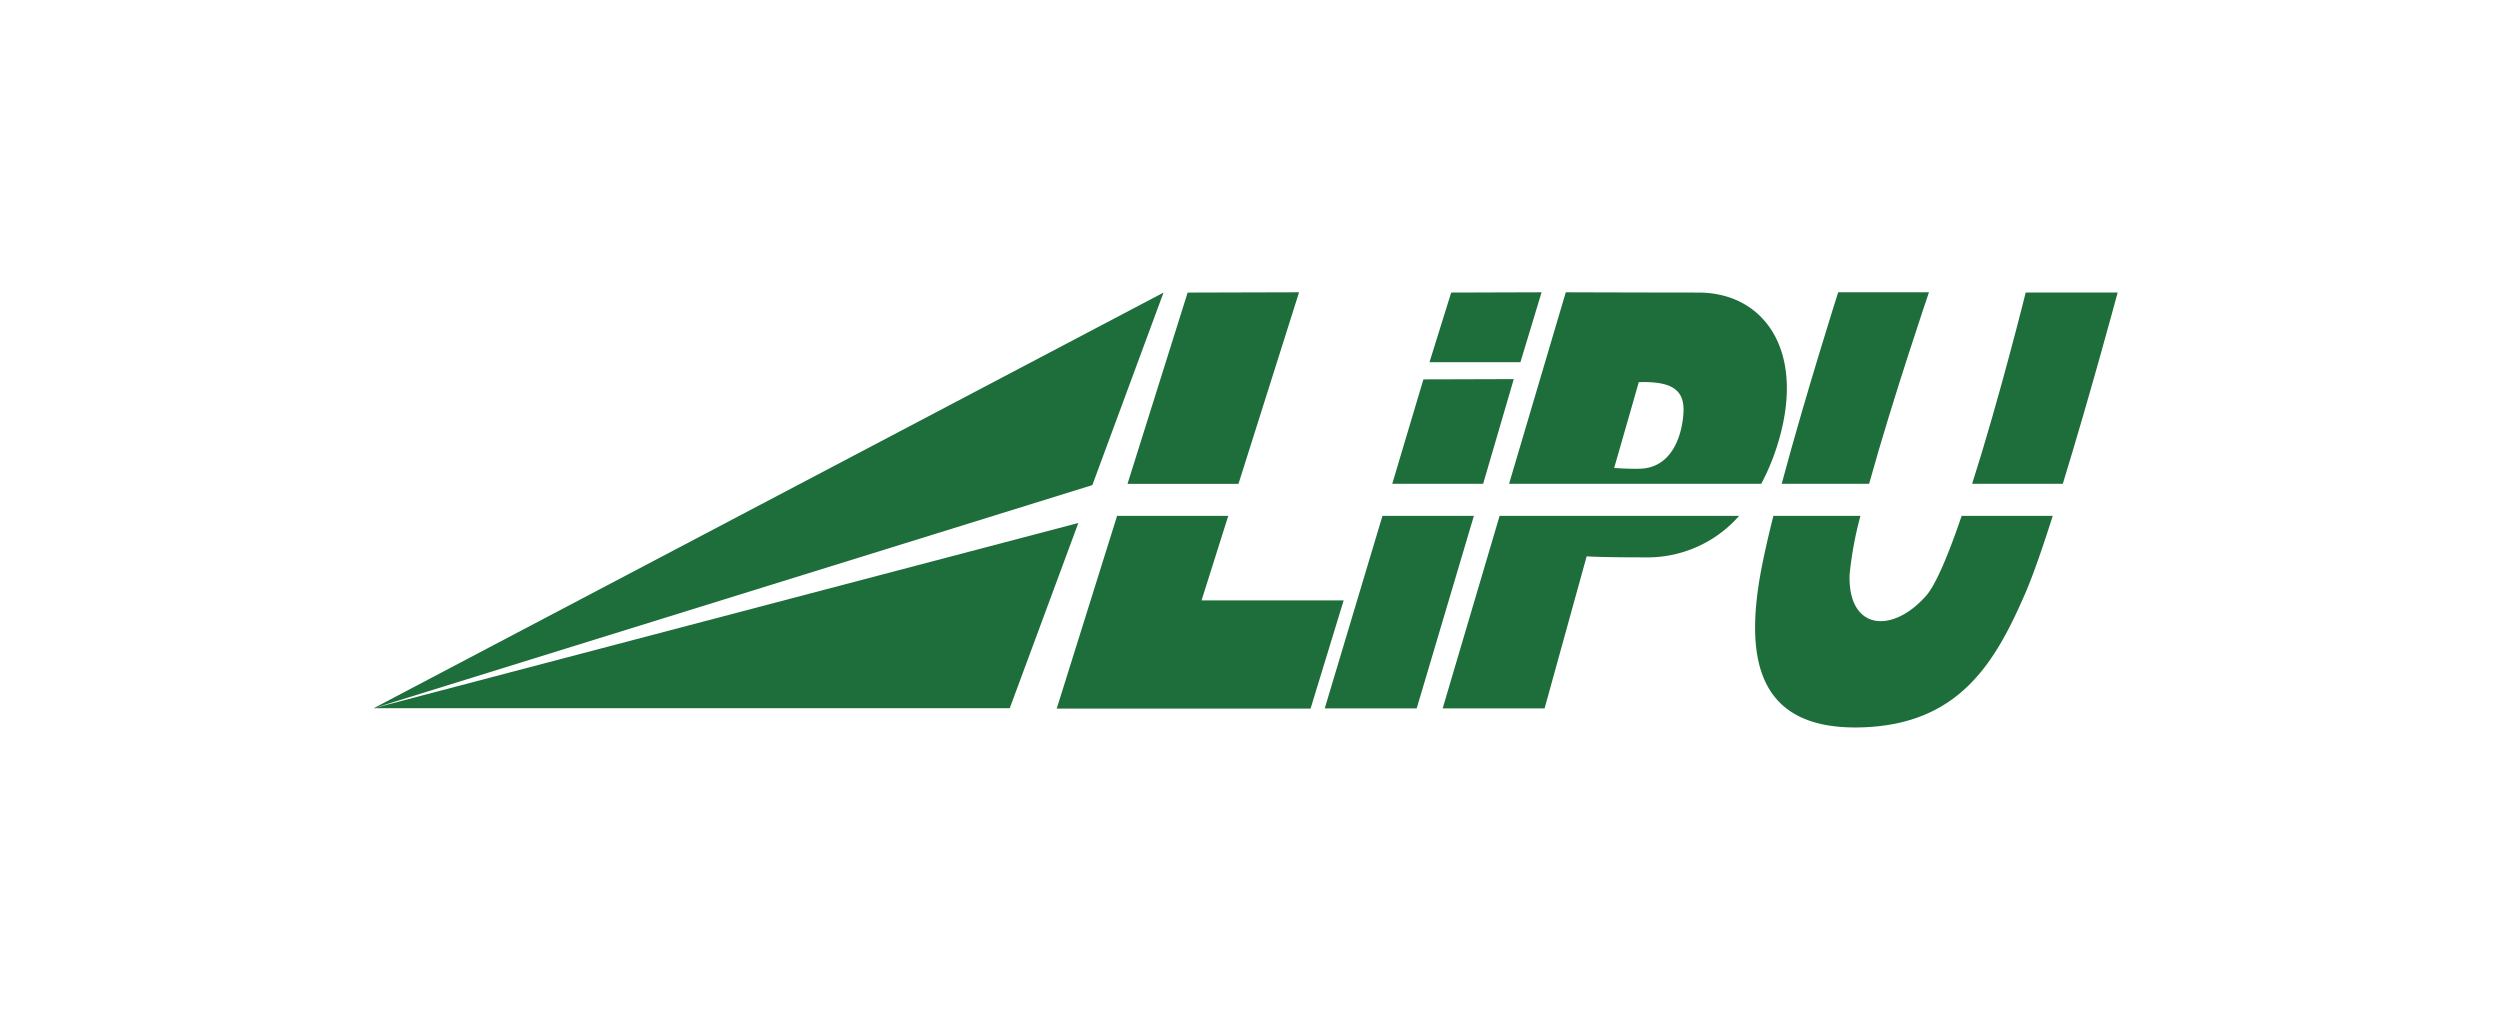 <svg xmlns="http://www.w3.org/2000/svg" width="425" height="174" viewBox="0 0 425 174">
  <g id="Group_3817" data-name="Group 3817" transform="translate(9066 -9661)">
    <rect id="Rectangle_1876" data-name="Rectangle 1876" width="425" height="174" transform="translate(-9066 9661)" fill="#fff"/>
    <g id="Group_3808" data-name="Group 3808" transform="translate(-9002.482 9710.684)">
      <path id="Path_4302" data-name="Path 4302" d="M6.492,0S2.12,17.673-2.611,32.514H12.8C17.45,17.4,22.125,0,22.125,0Z" transform="translate(274.357 0.052)" fill="#1e6e3c"/>
      <path id="Path_4303" data-name="Path 4303" d="M20.666,9.762C14.92,16.187,7.438,15.5,7.756,6.035A60.744,60.744,0,0,1,9.6-3.926H-5.2C-6.228.164-7.048,3.835-7.539,6.739c-2.364,14.148,0,25.653,17,25.3S32.572,20.887,37.687,9.082c1.276-2.967,2.9-7.646,4.6-13.008H26.8c-2.207,6.5-4.4,11.795-6.129,13.688" transform="translate(243.16 41.938)" fill="#1e6e3c"/>
      <path id="Path_4304" data-name="Path 4304" d="M10.6,23.226C14.6,8.778,20.776-9.341,20.776-9.341H5.342S-.2,8.067-4.263,23.226Z" transform="translate(243.632 9.341)" fill="#1e6e3c"/>
      <path id="Path_4305" data-name="Path 4305" d="M0,23.345H17.327L24.482-2.51s1.928.178,9.832.178A20.754,20.754,0,0,0,50.4-9.389H9.682Z" transform="translate(181.733 47.402)" fill="#1e6e3c"/>
      <path id="Path_4306" data-name="Path 4306" d="M30.57,23.223a37.67,37.67,0,0,0,2.583-6.087C38.46.945,31.233-9.291,19.9-9.291c-8.5,0-22.554-.049-22.554-.049L-12.3,23.223ZM9.753,5.937c5.638-.167,7.914,1.28,7.579,5.435-.275,3.87-2.064,9.148-7.391,9.281-1.952.063-4.372-.132-4.372-.132S9.258,7.7,9.753,5.937" transform="translate(205.321 9.344)" fill="#1e6e3c"/>
      <path id="Path_4308" data-name="Path 4308" d="M14.734,0-.627.045-5.926,17.8H9.526Z" transform="translate(179.089 14.766)" fill="#1e6e3c"/>
      <path id="Path_4309" data-name="Path 4309" d="M7,0-2.816,32.734H12.817L22.541,0Z" transform="translate(164.501 38.015)" fill="#1e6e3c"/>
      <path id="Path_4310" data-name="Path 4310" d="M20.8,0,1.856.052-8.366,32.567H10.5L20.8,0Z" transform="translate(136.524 0.003)" fill="#1e6e3c"/>
      <path id="Path_4311" data-name="Path 4311" d="M17.559,10.247,22.1-4.121H3.2L-7.062,28.641H36.093l5.624-18.394Z" transform="translate(123.187 42.134)" fill="#1e6e3c"/>
      <path id="Path_4312" data-name="Path 4312" d="M0,50.392,122.181,12.46l12.1-32.727Zm0,0H108.138L119.8,18.9Z" transform="translate(0 20.323)" fill="#1e6e3c"/>
      <path id="Path_4313" data-name="Path 4313" d="M2.631.035l-3.689,11.84H14.4l3.6-11.889Z" transform="translate(180.552 0.018)" fill="#1e6e3c"/>
    </g>
  </g>
</svg>
